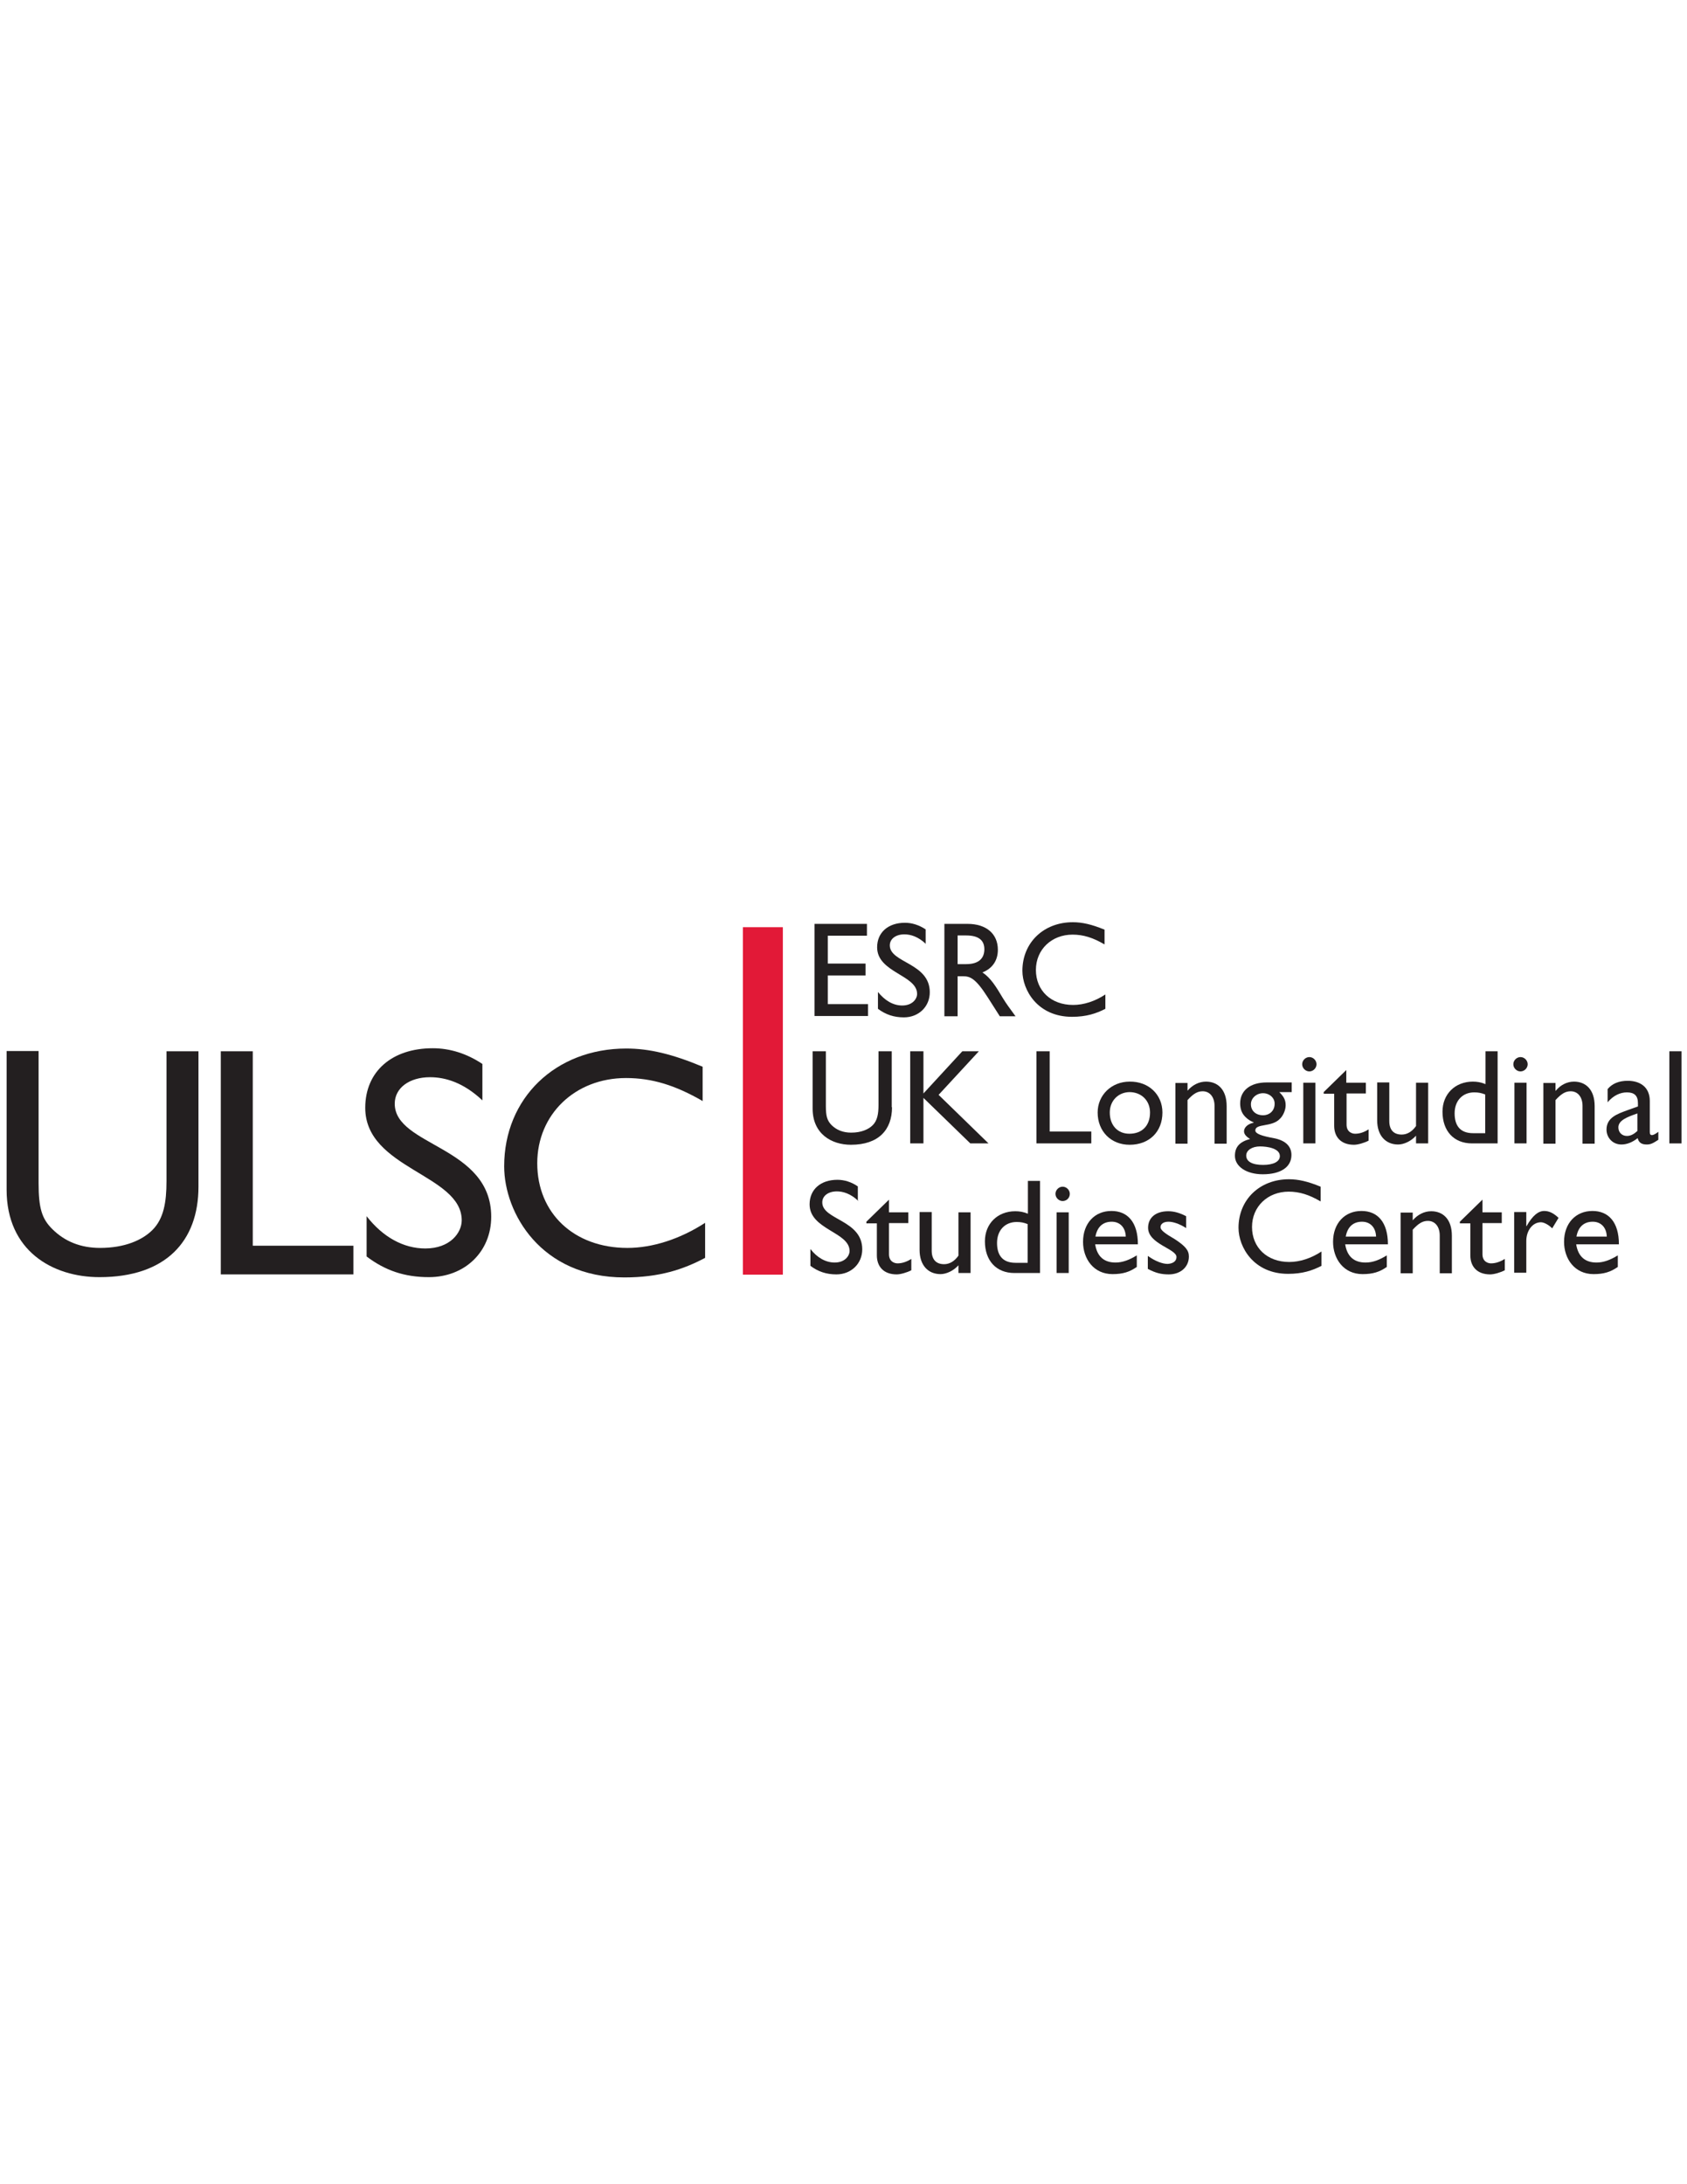 <?xml version="1.0" encoding="utf-8"?>
<!-- Generator: Adobe Illustrator 18.0.0, SVG Export Plug-In . SVG Version: 6.00 Build 0)  -->
<!DOCTYPE svg PUBLIC "-//W3C//DTD SVG 1.1//EN" "http://www.w3.org/Graphics/SVG/1.1/DTD/svg11.dtd">
<svg version="1.1" xmlns="http://www.w3.org/2000/svg" xmlns:xlink="http://www.w3.org/1999/xlink" x="0px" y="0px"
	 viewBox="0 0 612 792" enable-background="new 0 0 612 792" xml:space="preserve">
<g id="Layer_1" display="none">
	<g display="inline">
		<path d="M202.8,381.6v-23.2c0-1.3-1.1-2.3-2.3-2.3c-1.3,0-2.3,1.1-2.3,2.3v23c0,4.5-2.1,8.5-8.2,8.5s-8.2-4-8.2-8.5v-23
			c0-1.3-1-2.3-2.3-2.3c-1.3,0-2.3,1-2.3,2.3v23.2c0,6.8,4,12.4,12.7,12.4C198.7,394,202.8,388.4,202.8,381.6"/>
		<path d="M226.9,391.6v-14.7c0-5.2-1.8-9.3-8.3-9.3c-3.5,0-6.1,1.1-7.9,3.1c-0.3-0.6-0.6-1.1-1.1-1.7c-0.8-0.7-2-1.1-2.8-1.1
			c-1.3,0-2.1,0.6-2.1,2c0,0.7,0.3,1.1,0.8,1.4c1,0.6,1.6,1.1,1.6,3.2v17.1c0,1.3,1,2.3,2.3,2.3c1.3,0,2.3-1,2.3-2.3v-16.5
			c1.1-2,3.2-3.2,6.1-3.2c4,0,4.8,2.3,4.8,5.5v14.3c0,1.3,1,2.3,2.3,2.3C225.9,393.9,226.9,392.9,226.9,391.6"/>
		<path d="M245.3,387.8c-1.7,1.4-3.5,2.1-5.2,2.1c-4.1,0-5.5-2.1-5.5-6.1v-5.5c0-4.4,1.6-6.8,5.5-6.8c1.6,0,3.7,0.7,5.2,2.3V387.8z
			 M251.9,391.9c0-0.7-0.3-1.1-0.8-1.4c-1-0.6-1.4-1.1-1.4-3.2V359c0-1.3-1-2.1-2.3-2.1c-1.3,0-2.3,1-2.3,2.1v10.6
			c-1.8-1.4-4.1-2-6.1-2c-6.8,0-9.2,4.5-9.2,11.3v4.7c0,6.5,2.8,10.2,9.5,10.2c2.3,0,4.7-0.7,6.6-2.3c0.3,0.4,0.6,0.8,1,1.1
			c0.8,0.7,1.8,1.1,2.7,1.1C251.1,393.9,251.9,393.2,251.9,391.9"/>
		<path d="M268.3,378.6H257v-0.8c0-4,1.7-6.5,5.6-6.5c4.1,0,5.5,2.5,5.5,6.5v0.8H268.3z M272.5,378.3c0-5.8-2.5-10.6-10-10.6
			c-7.1,0-10,4.9-10,10.7v4.7c0,5.8,2.7,10.7,10,10.7c3,0,5.6-0.6,8-1.8c0.8-0.6,1.3-1.4,0.8-2.4c-0.4-1-1.4-1.6-2.4-1
			c-1.7,0.8-3.4,1.4-6.4,1.4c-4,0-5.8-2.5-5.8-6.6V382h13.8c0.8,0,1.7-0.7,1.7-1.7v-2H272.5z"/>
		<path d="M292.2,370.9c0.3-1,0-2.1-1-2.5c-0.8-0.4-2-0.6-3.4-0.6c-1.8,0-4.8,0.4-7.1,3.5c-0.6-1.4-1.6-2.7-3.4-3.1
			c-0.1,0-0.6,0-0.7,0c-1.3,0-2.3,0.7-2.3,2c0,0.7,0.3,1.1,0.8,1.4c1,0.6,1.6,1.1,1.6,3.2v17.1c0,1.3,1,2.3,2.3,2.3s2.3-1,2.3-2.3
			v-15.4c0.8-4,3.5-4.7,5.6-4.7c1.4,0,2,0.1,2.5,0.3C290.7,372.6,291.7,371.9,292.2,370.9"/>
		<path d="M311.2,386c0-5.4-3.8-6.5-7.3-7.2c-3.4-0.7-6.5-1-6.5-3.8c0-2.1,1.6-3.5,4.7-3.5c2,0,3.4,0.3,5.1,1
			c1.1,0.3,2.1-0.1,2.4-1.1s0-2.1-1.1-2.5c-1.8-0.7-3.7-1.1-6.5-1.1c-4.9,0-8.8,2.7-8.8,7.5c0,4.8,3.2,6.1,6.5,6.8
			c3.5,0.8,7.2,1,7.2,4.1c0,2.3-1.7,4-5.5,4c-2.7,0-4.2-0.4-5.8-1c-1-0.4-2.1,0.1-2.5,1.1c-0.3,1,0,2.1,1.1,2.5
			c2,0.7,3.8,1.1,7.2,1.1C307,393.9,311.2,391.3,311.2,386"/>
		<path d="M328.6,391.5c0-1.1-0.8-2-2-2h-1c-4.1,0-4.9-2-4.9-6.9v-10.7h4.8c1.1,0,2-0.8,2-1.8c0-1.1-0.8-2-2-2h-4.9v-5.2
			c0-1.3-1-2.3-2.3-2.3s-2.3,1-2.3,2.3v5.2h-1.4c-1.1,0-2,0.8-2,2c0,1,0.8,1.8,2,1.8h1.4v10.9c0,6.6,1.8,10.9,8.9,10.9h1.6
			C327.7,393.6,328.6,392.6,328.6,391.5"/>
		<path d="M345.3,385.1c0,3.5-2.1,5.4-5.5,5.4c-4.1,0-5.2-1.8-5.2-4v-0.4c0-2.1,1.1-4,5.4-4h5.4L345.3,385.1L345.3,385.1z
			 M352,391.9c0-0.7-0.3-1.1-0.8-1.4c-1-0.6-1.4-1.1-1.4-3.2v-9.5c0-6.6-2.1-10.2-9.5-10.2c-2.8,0-5.5,0.6-7.5,1.8
			c-2.1,1.4-0.3,4.4,2,3.2c1.3-0.7,2.8-1.3,5.2-1.3c4.2,0,5.2,2,5.2,6.1v1.3h-5.8c-6.5,0-9.3,3.1-9.3,7.3v0.4c0,4.2,2.5,7.5,8.9,7.5
			c2.3,0,5.2-0.6,7.1-2.5c0.1,0.6,0.6,1.1,1,1.6c0.6,0.6,1.7,1.1,2.7,1.1C351,393.9,352,393.2,352,391.9"/>
		<path d="M375.5,391.6v-14.7c0-5.2-1.8-9.3-8.3-9.3c-3.5,0-6.1,1.1-7.9,3.1c-0.3-0.6-0.6-1.1-1.1-1.7c-0.8-0.7-2-1.1-2.8-1.1
			c-1.3,0-2.3,0.6-2.3,2c0,0.7,0.3,1.1,0.8,1.4c1,0.6,1.6,1.1,1.6,3.2v17.1c0,1.3,1,2.3,2.3,2.3s2.3-1,2.3-2.3v-16.5
			c1.1-2,3.2-3.2,6.1-3.2c4,0,4.8,2.3,4.8,5.5v14.3c0,1.3,1,2.3,2.3,2.3C374.5,393.9,375.5,392.9,375.5,391.6"/>
		<path d="M393.5,387.8c-1.7,1.4-3.5,2.1-5.2,2.1c-4.1,0-5.5-2.1-5.5-6.1v-5.5c0-4.4,1.6-6.8,5.5-6.8c1.6,0,3.7,0.7,5.2,2.3V387.8z
			 M400.3,391.9c0-0.7-0.3-1.1-0.8-1.4c-1-0.6-1.4-1.1-1.4-3.2V359c0-1.3-1-2.1-2.3-2.1s-2.3,1-2.3,2.1v10.6c-1.8-1.4-4.1-2-6.1-2
			c-6.8,0-9.2,4.5-9.2,11.3v4.7c0,6.5,2.8,10.2,9.5,10.2c2.3,0,4.8-0.7,6.6-2.3c0.3,0.4,0.6,0.8,1,1.1c0.8,0.7,1.8,1.1,2.7,1.1
			C399.3,393.9,400.3,393.2,400.3,391.9"/>
		<path d="M407.8,391.6v-21.7c0-1.3-1-2.3-2.3-2.3s-2.3,1-2.3,2.3v21.7c0,1.3,1,2.3,2.3,2.3C406.8,393.9,407.8,392.9,407.8,391.6
			 M408.2,359.6c0-1.4-1.1-2.5-2.7-2.5c-1.4,0-2.7,1.1-2.7,2.5c0,1.4,1.1,2.5,2.7,2.5C407,362.3,408.2,361,408.2,359.6"/>
		<path d="M432.9,391.6v-14.7c0-5.2-1.8-9.3-8.3-9.3c-3.5,0-6.1,1.1-7.9,3.1c-0.3-0.6-0.6-1.1-1.1-1.7c-0.8-0.7-2-1.1-2.8-1.1
			c-1.3,0-2.1,0.6-2.1,2c0,0.7,0.3,1.1,0.8,1.4c1,0.6,1.6,1.1,1.6,3.2v17.1c0,1.3,1,2.3,2.3,2.3s2.3-1,2.3-2.3v-16.5
			c1.1-2,3.2-3.2,6.1-3.2c4,0,4.8,2.3,4.8,5.5v14.3c0,1.3,1,2.3,2.3,2.3C432,393.9,432.9,392.9,432.9,391.6"/>
		<path d="M451.9,374.1v12.4c-1.7,1.6-4.1,2.1-5.5,2.1c-4,0-5.2-2.1-5.2-6.2v-4.4c0-4.1,1.6-6.5,5.4-6.5
			C447.9,371.6,450.2,372.1,451.9,374.1 M456.4,369.9c0-1.3-0.8-2.3-2.3-2.3c-1.3,0-2.3,1-2.3,2.3l0,0c-2-1.6-4.2-2.3-6.2-2.3
			c-6.6,0-9,4.4-9,10.9v3.4c0,6.5,2.3,10.6,8.9,10.6c1.8,0,4.4-0.7,6.4-2v1.4c0,4.4-1.7,7.2-6.1,7.2c-3,0-4.2-0.7-5.8-1.1
			c-1.3-0.3-2.3,0.7-2.3,1.8c0,0.8,0.6,1.4,1.3,1.8c2,0.8,4.5,1.3,6.9,1.3c7.5,0,10.3-4.8,10.3-11.2v-21.9H456.4z"/>
		<g>
			<path d="M497.6,382.6c0-3.5-1.3-5.9-3.7-7.5c-2.8-1.8-7.6-2.1-11-3.1c-3.1-0.8-5.1-2.1-5.1-5.4c0-3.8,2.8-6.2,7.6-6.2
				c1.7,0,2.8,0.1,3.8,0.4c2.1,0.4,3,1.1,3.7,1.1c1.3,0,2.1-1.1,2.1-2.1c0-0.8-0.4-1.6-1.6-2c-2.5-1.1-5.2-1.4-8.5-1.4
				c-6.8,0-12,4-12,10.9c0,4.2,1.8,6.5,4.5,7.9c2.8,1.4,7.5,1.8,10.3,2.7c3.4,1,4.9,2.4,4.9,5.5c0,4-2.8,6.8-9,6.8
				c-1.8,0-3.4-0.1-4.5-0.4c-2.5-0.6-3.4-1.3-4.4-1.3c-1.3,0-2,1.1-2,2.1c0,0.8,0.4,1.7,1.4,2.1c3,1.1,5.9,1.6,9.7,1.6
				C492.4,394,497.6,389.9,497.6,382.6"/>
			<path d="M516.3,383.3c0,4-1.7,6.5-5.8,6.5c-4.1,0-5.8-2.5-5.8-6.5v-5.2c0-4,1.7-6.4,5.8-6.4c4.1,0,5.8,2.5,5.8,6.4V383.3z
				 M520.8,383.3v-5.2c0-5.8-3-10.4-10.3-10.4c-7.2,0-10.3,4.7-10.3,10.4v5.2c0,5.8,3,10.4,10.3,10.4
				C517.8,393.9,520.8,389.1,520.8,383.3"/>
			<path d="M540.5,389.9c-0.4-1-1.4-1.4-2.4-0.8c-1.6,0.7-3.1,1-4.7,1c-4,0-5.8-2.7-5.8-7.2v-4.1c0-4.4,2.1-7.2,5.9-7.2
				c1.8,0,3.1,0.4,4.4,1c1,0.4,2,0,2.4-0.8c0.6-1,0.1-2-0.8-2.5c-1.8-1.1-4.2-1.4-6.4-1.4c-6.8,0-10.2,5.2-10.2,11.4v3.5
				c0,6.5,3,11.3,10.2,11.3c2.1,0,4.4-0.4,6.4-1.4C540.5,391.9,541,390.9,540.5,389.9"/>
			<path d="M548.3,391.6v-21.7c0-1.3-1-2.3-2.3-2.3s-2.3,1-2.3,2.3v21.7c0,1.3,1,2.3,2.3,2.3S548.3,392.9,548.3,391.6 M548.7,359.6
				c0-1.4-1.1-2.5-2.7-2.5c-1.4,0-2.7,1.1-2.7,2.5c0,1.4,1.1,2.5,2.7,2.5C547.5,362.3,548.7,361,548.7,359.6"/>
			<path d="M567.2,378.6h-11.3v-0.8c0-4,1.7-6.5,5.6-6.5c4.1,0,5.5,2.5,5.5,6.5v0.8H567.2z M571.6,378.3c0-5.8-2.5-10.6-10-10.6
				c-7.1,0-10,4.9-10,10.7v4.7c0,5.8,2.7,10.7,10,10.7c3,0,5.6-0.6,8-1.8c1-0.6,1.3-1.4,0.8-2.4c-0.3-1-1.4-1.6-2.4-1
				c-1.7,0.8-3.4,1.4-6.4,1.4c-4,0-5.8-2.5-5.8-6.6V382h13.8c0.8,0,1.7-0.7,1.7-1.7v-2H571.6z"/>
			<path d="M588.3,391.5c0-1.1-0.8-2-2-2h-1c-4.1,0-4.9-2-4.9-6.9v-10.7h4.7c1.1,0,2-0.8,2-1.8c0-1.1-0.8-2-2-2h-4.7v-5.2
				c0-1.3-1-2.3-2.3-2.3s-2.3,1-2.3,2.3v5.2h-1.4c-1.1,0-2,0.8-2,2c0,1,0.8,1.8,2,1.8h1.4v10.9c0,6.6,1.8,10.9,8.9,10.9h1.6
				C587.4,393.6,588.3,392.6,588.3,391.5"/>
			<path d="M611.6,370.6c0.6-1.7-0.7-3-2.1-3c-0.8,0-1.7,0.4-2,1.4l-6.4,18.6c-2.7-6.9-4.9-13.4-6.6-18.6c-0.3-1.1-1.1-1.6-2-1.6
				c-1.3,0-2.7,1.1-2.1,2.7c2,6.1,5.1,14.7,8.5,22.9c-2.1,4-4.4,5.1-7.2,5.2c-1.4,0-2.1,1.1-2.1,2.1c0,1.1,0.8,2.3,2.4,2.1
				c6.2-0.3,9.6-4.2,12.6-12.9L611.6,370.6z"/>
		</g>
	</g>
	<path display="inline" fill="#E5004B" d="M153.5,275C95.3,273.6,36,310.7,34.6,388.2C33.2,465.3,90.8,505.3,149,506.7
		c40.4,1,81.3-16.7,103.1-53.7h0.1c-22.2,34.2-64.7,50.4-103.1,49.6c-56.5-1.4-111.8-40-110.4-114.2
		c1.4-74.7,58.3-110.7,114.7-109.3c40.8,1,82.2,21.5,101.7,61h0.3C236.4,297.9,196.3,276,153.5,275z"/>
	<path display="inline" fill="#7BBB58" d="M137.4,292.4c-58.2-1.4-117.3,35.9-118.9,113.4c-1.4,77.1,56.3,117.1,114.4,118.5
		c41.1,1,82.6-17.2,104.1-55.4h-0.3c3.1-5.2,5.5-11,7.5-17.1l0,0c-17.9,46.9-66.2,69.3-111.1,68.2c-56.5-1.4-111.8-40-110.4-114.2
		C24,331,80.9,295,137.3,296.4c33.6,0.8,67.8,14.8,89.7,41.9h0.4C205.5,308.6,173.1,293.2,137.4,292.4z"/>
	<path display="inline" fill="#FDC600" d="M118.9,278.8C60.7,277.4,1.6,314.7,0,392.2c-1.4,77.1,56.3,117.1,114.4,118.5
		c42.4,1,85.1-18.4,106-58.9h-0.3c-21.3,37.7-65.2,55.8-105.5,54.8c-56.5-1.4-111.8-40-110.4-114.2C5.6,317.6,62.4,282.5,118.9,283
		c38.8,0.3,69.9,14.1,98.3,56.3v-0.1C196,301.2,159.8,279.8,118.9,278.8z"/>
	<path display="inline" fill="#5C99CC" d="M135.4,267.9c-58.2-1.4-117.5,35.9-118.9,113.4c-1.4,77.1,56.2,117.1,114.4,118.5
		c37.7,0.8,75.8-14.4,98.4-46.5H229c-22.9,29.2-62.4,43.2-98,42.4c-56.5-1.4-111.8-40-110.4-114.2C22,306.6,78.8,270.7,135.3,272
		c43.4,1,88,24.1,105.8,68.5l0,0C224,293.5,180.6,269.1,135.4,267.9z"/>
	<path display="inline" fill="#59772B" d="M78.7,284.2c-7.5,2.3-14.8,5.2-21.7,9c-5.9,4.8-11.4,10.3-16.4,16.4
		c5.4-4.5,11.2-8.5,17.4-11.9C64.3,292.4,71.3,287.8,78.7,284.2z M192.9,485.4c3.2-2.5,6.4-5.4,9.3-8.3c-2.7,1.7-5.4,3.1-8.2,4.5
		c-5.5,4.2-11.3,7.9-17.5,11C182.2,490.6,187.7,488.2,192.9,485.4z"/>
	<path display="inline" fill="#E41913" d="M118.6,278.8c-5.1,1.3-10,3-15,4.8c5.1-0.6,10.2-0.8,15.3-0.7h0.1
		c4.8-1.3,9.6-2.3,14.5-2.8c-4.8-0.7-9.7-1.1-14.7-1.3H118.6z M134.1,505.6c4.9,0.7,9.9,1.1,14.8,1.3h0.3c4.8-1.3,9.6-2.7,14.3-4.5
		c-4.7,0.4-9.3,0.6-14,0.4C144.5,503.9,139.4,504.9,134.1,505.6z"/>
	<path display="inline" fill="#702319" d="M56.1,319.9c-3.4,4.7-6.5,9.7-9.3,15.3c3.8-4.5,7.9-8.8,12.3-12.4
		c3.5-4.8,7.5-9.3,11.7-13.4C65.7,312.4,60.7,315.9,56.1,319.9z M233.7,474.1c-1.3,1.1-2.7,2.3-4.1,3.2c-1.8,2.4-4,4.8-6.1,7.1
		c2.3-1.7,4.5-3.4,6.6-5.2C231.4,477.5,232.7,475.8,233.7,474.1z"/>
	<path display="inline" fill="#699D2F" d="M193.2,310.7c1.8,1,3.5,2,5.4,3c-2.7-2.8-5.5-5.5-8.5-8c-2.4-1.3-4.9-2.5-7.5-3.7
		C186.1,304.6,189.6,307.6,193.2,310.7z M54.2,494c5.9,3.4,12.1,6.4,18.5,8.8c-5.6-3.5-11.2-7.5-16.1-12
		c-5.5-3.1-10.7-6.8-15.5-10.9C45,485,49.4,489.6,54.2,494z"/>
	<path display="inline" fill="#267041" d="M18.5,407.6c1.3,7.2,3.1,14,5.5,20.3c-1-6.5-1.4-13.4-1.4-20.8c-1.3-7.3-2-15.1-2-23.3
		c-1.3,6.9-2,14.1-2.1,21.7C18.5,406.3,18.5,407,18.5,407.6z"/>
	<path display="inline" fill="#5E1E38" d="M75.8,481.3c6.5,5.1,13.6,9.5,21,13c8.6,2.5,17.4,4.2,26.3,4.9c-8.6-2-16.9-4.9-24.9-8.8
		C90.5,488.2,83,485.2,75.8,481.3z M187.7,284.6c5.9,1.8,11.6,4,17.1,6.6c-5.6-4.2-11.7-7.9-18.1-11c-8.2-2.4-16.7-4.1-25.3-4.8
		C170.4,277.5,179.3,280.5,187.7,284.6z"/>
	<g display="inline">
		<path fill="#706F6F" d="M187.2,418.7H183v13.4c0,0.6-0.4,1-1,1c-0.6,0-1-0.4-1-1v-13.4h-4.2c-0.6,0-1-0.4-1-1c0-0.6,0.4-1,1-1
			h10.3c0.6,0,1,0.4,1,1C188.1,418.3,187.7,418.7,187.2,418.7z"/>
		<path fill="#706F6F" d="M200.9,433.1c-0.6,0-1-0.4-1-1v-6.2h-7.3v6.2c0,0.6-0.4,1-1,1c-0.6,0-1-0.4-1-1v-14.5c0-0.6,0.4-1,1-1
			c0.6,0,1,0.4,1,1v6.5h7.3v-6.5c0-0.6,0.4-1,1-1c0.6,0,1,0.4,1,1v14.5C201.9,432.7,201.5,433.1,200.9,433.1z"/>
		<path fill="#706F6F" d="M214.6,432.9H207c-0.6,0-1-0.4-1-1v-14.1c0-0.6,0.4-1,1-1h7.3c0.6,0,1,0.4,1,1c0,0.6-0.4,1-1,1H208v5.2
			h5.8c0.6,0,0.8,0.4,0.8,1c0,0.6-0.4,1-0.8,1H208v5.2h6.6c0.6,0,1,0.4,1,1S215.1,432.9,214.6,432.9z"/>
		<path fill="#706F6F" d="M230.7,433.1c-3.8,0-5.5-2.4-5.5-5.4v-10.2c0-0.6,0.4-1,1-1c0.6,0,1,0.4,1,1v10c0,2,1,3.7,3.5,3.7
			s3.5-1.7,3.5-3.7v-10c0-0.6,0.4-1,1-1c0.6,0,1,0.4,1,1v10C236.2,430.6,234.5,433.1,230.7,433.1z"/>
		<path fill="#706F6F" d="M249.4,433.1c-0.3,0-0.7-0.1-0.8-0.6c-1.4-2.5-3-4.9-4.7-7.3l-1.8,2.3v4.7c0,0.6-0.4,1-1,1
			c-0.6,0-1-0.4-1-1v-14.5c0-0.6,0.4-1,1-1c0.6,0,1,0.4,1,1v7.1l6.2-7.8c0.1-0.3,0.4-0.4,0.7-0.4s0.4,0.1,0.6,0.3
			c0.4,0.3,0.4,1,0.1,1.4l-4.5,5.4c1.8,2.5,3.5,5.2,5.1,8C250.6,432.4,249.9,433.1,249.4,433.1z"/>
		<path fill="#706F6F" d="M269.7,433.1c-0.6,0-1-0.4-1-1v-6.2h-7.3v6.2c0,0.6-0.4,1-1,1c-0.6,0-1-0.4-1-1v-14.5c0-0.6,0.4-1,1-1
			c0.6,0,1,0.4,1,1v6.5h7.3v-6.5c0-0.6,0.4-1,1-1c0.6,0,1,0.4,1,1v14.5C270.7,432.7,270.3,433.1,269.7,433.1z"/>
		<path fill="#706F6F" d="M280,433.1c-4.1,0-5.5-3-5.5-5.9v-4.5c0-3,1.4-5.9,5.5-5.9c4.1,0,5.5,3,5.5,5.9v4.5
			C285.5,430.2,284.1,433.1,280,433.1z M283.5,422.5c0-2.3-0.8-4.1-3.5-4.1c-2.7,0-3.5,1.8-3.5,4.1v4.5c0,2.3,0.8,4.1,3.5,4.1
			c2.7,0,3.5-1.8,3.5-4.1V422.5z"/>
		<path fill="#706F6F" d="M294.4,433.1c-3.8,0-5.5-2.4-5.5-5.4v-10.2c0-0.6,0.4-1,1-1s1,0.4,1,1v10c0,2,1,3.7,3.5,3.7
			c2.5,0,3.5-1.7,3.5-3.7v-10c0-0.6,0.4-1,1-1s1,0.4,1,1v10C299.9,430.6,298.2,433.1,294.4,433.1z"/>
		<path fill="#706F6F" d="M307.8,433.1c-1.7,0-3-0.1-4.2-0.7c-0.4-0.1-0.7-0.6-0.7-0.8c0-0.4,0.4-1,0.8-1c0.4,0,0.7,0.3,1.8,0.6
			c0.6,0.1,1.1,0.1,2,0.1c2.7,0,4-1.3,4-3c0-1.4-0.7-2-2.1-2.4c-1.1-0.3-3.2-0.6-4.5-1.1c-1.1-0.6-2-1.6-2-3.4c0-3,2.3-4.8,5.2-4.8
			c1.4,0,2.5,0.1,3.7,0.6c0.4,0.1,0.7,0.6,0.7,0.8c0,0.4-0.4,1-1,1c-0.3,0-0.7-0.3-1.6-0.4c-0.4-0.1-1-0.1-1.7-0.1
			c-2.1,0-3.2,1-3.2,2.7c0,1.4,0.8,2,2.1,2.3c1.4,0.4,3.5,0.6,4.8,1.4c1,0.7,1.6,1.7,1.6,3.2C313.6,431.3,311.4,433.1,307.8,433.1z"
			/>
		<path fill="#706F6F" d="M325.5,432.9h-7.6c-0.6,0-1-0.4-1-1v-14.1c0-0.6,0.4-1,1-1h7.3c0.6,0,1,0.4,1,1c0,0.6-0.4,1-1,1h-6.4v5.2
			h5.8c0.6,0,0.8,0.4,0.8,1c0,0.6-0.4,1-0.8,1h-5.8v5.2h6.6c0.6,0,1,0.4,1,1S326.1,432.9,325.5,432.9z"/>
		<path fill="#706F6F" d="M339.7,433.1c-0.6,0-1-0.4-1-1v-6.2h-7.3v6.2c0,0.6-0.4,1-1,1c-0.6,0-1-0.4-1-1v-14.5c0-0.6,0.4-1,1-1
			c0.6,0,1,0.4,1,1v6.5h7.3v-6.5c0-0.6,0.4-1,1-1s1,0.4,1,1v14.5C340.9,432.7,340.3,433.1,339.7,433.1z"/>
		<path fill="#706F6F" d="M350.1,433.1c-4.1,0-5.5-3-5.5-5.9v-4.5c0-3,1.4-5.9,5.5-5.9c4.1,0,5.5,3,5.5,5.9v4.5
			C355.6,430.2,354.2,433.1,350.1,433.1z M353.6,422.5c0-2.3-0.8-4.1-3.5-4.1c-2.7,0-3.5,1.8-3.5,4.1v4.5c0,2.3,0.8,4.1,3.5,4.1
			c2.7,0,3.5-1.8,3.5-4.1V422.5z"/>
		<path fill="#706F6F" d="M367.8,432.9h-7.6c-0.6,0-1-0.4-1-1v-14.3c0-0.6,0.4-1,1-1s1,0.4,1,1V431h6.6c0.6,0,1,0.4,1,1
			S368.4,432.9,367.8,432.9z"/>
		<path fill="#706F6F" d="M376.6,432.9h-4.2c-0.6,0-1-0.4-1-1v-14.1c0-0.6,0.4-1,1-1h4.2c4.9,0,5.6,3.5,5.6,5.9v4.1
			C382.3,429.3,381.5,432.9,376.6,432.9z M380.3,422.8c0-2.1-0.6-4.1-3.8-4.1h-3.2V431h3.2c3.2,0,3.8-2.1,3.8-4.1V422.8z"/>
		<path fill="#706F6F" d="M401.6,432.9H394c-0.6,0-1-0.4-1-1v-14.3c0-0.6,0.4-1,1-1c0.6,0,1,0.4,1,1V431h6.6c0.6,0,1,0.4,1,1
			S402.2,432.9,401.6,432.9z"/>
		<path fill="#706F6F" d="M409.2,433.1c-4.1,0-5.5-3-5.5-5.9v-4.5c0-3,1.4-5.9,5.5-5.9s5.5,3,5.5,5.9v4.5
			C414.7,430.2,413.3,433.1,409.2,433.1z M412.8,422.5c0-2.3-0.8-4.1-3.5-4.1s-3.5,1.8-3.5,4.1v4.5c0,2.3,0.8,4.1,3.5,4.1
			s3.5-1.8,3.5-4.1V422.5z"/>
		<path fill="#706F6F" d="M428.6,433.1c-0.4,0-0.7-0.1-1-0.4l-7.3-11.9v11.4c0,0.6-0.4,1-1,1c-0.6,0-0.8-0.4-0.8-1v-14.7
			c0-0.6,0.4-1,1-1c0.4,0,0.7,0.1,1,0.6l7.3,11.9v-11.4c0-0.6,0.4-1,1-1c0.6,0,0.8,0.4,0.8,1v14.7
			C429.6,432.7,429.1,433.1,428.6,433.1z"/>
		<path fill="#706F6F" d="M438.9,433c-4.1,0-5.6-2.8-5.6-6.9v-2.5c0-4,1.6-6.9,5.8-6.9c1.4,0,2.8,0.4,3.7,1.4
			c0.3,0.3,0.4,0.4,0.4,0.7c0,0.4-0.3,0.8-1,0.8c-0.3,0-0.6-0.1-0.8-0.4c-0.6-0.4-1.4-0.7-2.3-0.7c-2.5,0-3.8,1.7-3.8,5.2v2.5
			c0,3.5,1.1,5.2,3.7,5.2c2.3,0,3.2-1.4,3.2-3.7v-1.1h-2.7c-0.6,0-1-0.4-1-1c0-0.6,0.4-1,1-1h3.7c0.6,0,1,0.4,1,1v2
			C444.1,430.7,442.5,433,438.9,433z"/>
		<path fill="#706F6F" d="M448.6,433.1c-0.6,0-1-0.4-1-1v-14.5c0-0.6,0.4-1,1-1c0.6,0,1,0.4,1,1v14.5
			C449.6,432.7,449.2,433.1,448.6,433.1z"/>
		<path fill="#706F6F" d="M463.3,418.7h-4.2v13.4c0,0.6-0.4,1-1,1c-0.6,0-1-0.4-1-1v-13.4h-4.2c-0.6,0-1-0.4-1-1c0-0.6,0.4-1,1-1
			h10.3c0.6,0,1,0.4,1,1C464.3,418.3,463.9,418.7,463.3,418.7z"/>
		<path fill="#706F6F" d="M471.8,433.1c-3.8,0-5.5-2.4-5.5-5.4v-10.2c0-0.6,0.4-1,1-1s1,0.4,1,1v10c0,2,1,3.7,3.5,3.7
			s3.5-1.7,3.5-3.7v-10c0-0.6,0.4-1,1-1s1,0.4,1,1v10C477.3,430.6,475.6,433.1,471.8,433.1z"/>
		<path fill="#706F6F" d="M486.3,432.9h-4.2c-0.6,0-1-0.4-1-1v-14.1c0-0.6,0.4-1,1-1h4.2c4.9,0,5.6,3.5,5.6,5.9v4.1
			C492.1,429.3,491.3,432.9,486.3,432.9z M490,422.8c0-2.1-0.6-4.1-3.8-4.1h-3.2V431h3.2c3.2,0,3.8-2.1,3.8-4.1V422.8z"/>
		<path fill="#706F6F" d="M496.8,433.1c-0.6,0-1-0.4-1-1v-14.5c0-0.6,0.4-1,1-1c0.6,0,1,0.4,1,1v14.5
			C497.8,432.7,497.3,433.1,496.8,433.1z"/>
		<path fill="#706F6F" d="M512,433.1c-0.4,0-0.7-0.1-1-0.4l-7.3-11.9v11.4c0,0.6-0.4,1-1,1c-0.6,0-0.8-0.4-0.8-1v-14.7
			c0-0.6,0.4-1,1-1c0.4,0,0.7,0.1,1,0.6l7.3,11.9v-11.4c0-0.6,0.4-1,1-1c0.6,0,0.8,0.4,0.8,1v14.7C513,432.7,512.6,433.1,512,433.1z
			"/>
		<path fill="#706F6F" d="M526.4,433.1c-0.4,0-0.8-0.3-1-0.7c-0.3-1.1-0.6-2.1-0.8-3.1h-6.4c-0.3,1-0.6,2.1-0.8,3.1
			c-0.1,0.6-0.6,0.7-1,0.7c-0.6,0-1.1-0.4-1-1.3c1.3-5.1,2.8-9.6,4.7-14.1c0.4-0.8,0.8-1.1,1.3-1.1c0.4,0,0.8,0.1,1.3,1.1
			c1.8,4.5,3.4,9.2,4.7,14.1C527.6,432.6,527,433.1,526.4,433.1z M521.5,419.9c-1,2.4-1.8,4.9-2.7,7.5h5.4
			C523.3,424.7,522.5,422.3,521.5,419.9z"/>
		<path fill="#706F6F" d="M538.6,432.9h-7.6c-0.6,0-1-0.4-1-1v-14.3c0-0.6,0.4-1,1-1c0.6,0,1,0.4,1,1V431h6.6c0.6,0,1,0.4,1,1
			S539.1,432.9,538.6,432.9z"/>
		<path fill="#706F6F" d="M552.8,433.1c-1.7,0-3-0.1-4.2-0.7c-0.4-0.1-0.7-0.6-0.7-0.8c0-0.4,0.3-1,0.8-1c0.4,0,0.7,0.3,1.8,0.6
			c0.6,0.1,1.1,0.1,2,0.1c2.7,0,4-1.3,4-3c0-1.4-0.7-2-2.1-2.4c-1.1-0.3-3.2-0.6-4.5-1.1c-1.1-0.6-2-1.6-2-3.4c0-3,2.3-4.8,5.2-4.8
			c1.4,0,2.5,0.1,3.7,0.6c0.4,0.1,0.7,0.6,0.7,0.8c0,0.4-0.4,1-1,1c-0.3,0-0.7-0.3-1.6-0.4c-0.4-0.1-1-0.1-1.7-0.1
			c-2.1,0-3.2,1-3.2,2.7c0,1.4,0.8,2,2.1,2.3c1.4,0.4,3.5,0.6,4.8,1.4c1,0.7,1.6,1.7,1.6,3.2C558.5,431.3,556.2,433.1,552.8,433.1z"
			/>
		<path fill="#706F6F" d="M570.8,418.7h-4.2v13.4c0,0.6-0.4,1-1,1c-0.6,0-1-0.4-1-1v-13.4h-4.2c-0.6,0-1-0.4-1-1c0-0.6,0.4-1,1-1
			h10.3c0.6,0,1,0.4,1,1C571.8,418.3,571.3,418.7,570.8,418.7z"/>
		<path fill="#706F6F" d="M579.2,433.1c-3.8,0-5.5-2.4-5.5-5.4v-10.2c0-0.6,0.4-1,1-1c0.6,0,1,0.4,1,1v10c0,2,1,3.7,3.5,3.7
			s3.5-1.7,3.5-3.7v-10c0-0.6,0.4-1,1-1c0.6,0,1,0.4,1,1v10C584.7,430.6,583.1,433.1,579.2,433.1z"/>
		<path fill="#706F6F" d="M593.8,432.9h-4.2c-0.6,0-1-0.4-1-1v-14.1c0-0.6,0.4-1,1-1h4.2c4.9,0,5.6,3.5,5.6,5.9v4.1
			C599.6,429.3,598.7,432.9,593.8,432.9z M597.6,422.8c0-2.1-0.6-4.1-3.8-4.1h-3.2V431h3.2c3.2,0,3.8-2.1,3.8-4.1V422.8z"/>
		<path fill="#706F6F" d="M611.9,417.9c-1.1,2.7-2.5,5.6-4.5,9v5.1c0,0.6-0.4,1-1,1c-0.6,0-1-0.4-1-1v-5.1c-1.8-3.4-3.2-6.4-4.5-9
			c0-0.1-0.1-0.3-0.1-0.4c0-0.6,0.6-1,1-1c0.3,0,0.7,0.1,0.8,0.6c1,2.3,2.1,4.7,3.7,7.6c1.6-2.8,2.7-5.4,3.7-7.6
			c0.1-0.4,0.6-0.6,0.8-0.6c0.6,0,1,0.4,1,1C612,417.7,612,417.9,611.9,417.9z"/>
	</g>
</g>
<g id="Layer_2">
	<g>
		<path fill="#231F20" d="M314.5,339.3h-14.2v10.1H314v4.3h-13.7v10.4h14.6v4.3h-19.4V335h19V339.3z"/>
		<path fill="#231F20" d="M335.9,342.3c-2.8-2.7-5.6-3.5-7.8-3.5c-3.1,0-5.3,1.6-5.3,4c0,6.4,14.5,6.3,14.5,17c0,5.2-4,9.1-9.4,9.1
			c-3.6,0-6.6-1-9.4-3.1v-6.1c2.5,3.1,5.5,4.9,8.8,4.9c3.7,0,5.4-2.4,5.4-4.2c0-6.9-14.5-7.7-14.5-16.9c0-5.4,4-8.9,10.1-8.9
			c2.5,0,5.1,0.8,7.5,2.4V342.3z"/>
		<path fill="#231F20" d="M351,335c6.8,0,11,3.6,11,9.4c0,3.9-2,6.8-5.6,8.2c3,2,4.9,5.1,7.4,9.3c1.4,2.3,2.3,3.4,4.6,6.6h-5.7
			l-4.4-6.9c-4.4-6.9-6.4-7.6-8.9-7.6h-2v14.5h-4.8V335H351z M347.4,349.6h3.1c5.1,0,6.6-2.6,6.6-5.4c0-3.1-1.9-5-6.6-5h-3.1V349.6z
			"/>
		<path fill="#231F20" d="M400.6,342.4c-4.1-2.4-7.6-3.5-11.5-3.5c-7.6,0-13.3,5.4-13.3,12.8c0,7.5,5.5,12.7,13.5,12.7
			c3.8,0,7.9-1.3,11.7-3.8v5.2c-3.3,1.7-6.9,2.9-12.1,2.9c-12.5,0-18-9.7-18-16.7c0-10.2,7.7-17.6,18.3-17.6c3.4,0,6.9,0.8,11.5,2.7
			V342.4z"/>
		<path fill="#231F20" d="M323.6,401.5c0,8.2-4.9,13.6-14.9,13.6c-7.1,0-13.9-4-13.9-13.1v-20.8h4.8v19.8c0,3.8,0.5,5.3,2,6.9
			c1.9,1.9,4.3,2.8,7.2,2.8c3.7,0,6.3-1.2,7.8-2.7c1.7-1.7,2.1-4.2,2.1-7.3v-19.5h4.8V401.5z"/>
		<path fill="#231F20" d="M358.6,414.6H352l-17-16.5v16.5h-4.8v-33.4h4.8v15.3l14.1-15.3h6L340.5,397L358.6,414.6z"/>
		<path fill="#231F20" d="M380.8,410.3h15.1v4.3H376v-33.4h4.8V410.3z"/>
		<path fill="#231F20" d="M421.7,403.4c0,7-4.8,11.7-11.9,11.7c-6.8,0-11.6-4.9-11.6-11.7c0-6.3,5-11.2,11.6-11.2
			C416.7,392.1,421.7,396.9,421.7,403.4z M402.6,403.4c0,4.7,2.9,7.7,7.1,7.7c4.6,0,7.5-2.9,7.5-7.7c0-4.3-3.1-7.4-7.5-7.4
			C405.6,396.1,402.6,399.2,402.6,403.4z"/>
		<path fill="#231F20" d="M430.8,395.5L430.8,395.5c1.8-2.1,4.2-3.3,6.7-3.3c4.2,0,7.5,2.8,7.5,8.9v13.6h-4.4V401
			c0-3.2-1.7-5.3-4.3-5.3c-1.9,0-3.4,0.9-5.5,3.2v15.8h-4.4v-22h4.4V395.5z"/>
		<path fill="#231F20" d="M468.6,396h-4.5c1.7,1.7,2.3,2.9,2.3,4.8c0,1.8-1,3.9-2.1,4.9c-2.9,3.1-8.9,1.6-8.9,4.2
			c0,1.2,2.3,2,6.7,2.8c4.7,0.9,6.4,3.3,6.4,6.1c0,4.4-3.9,7-10.4,7c-5.9,0-10.1-2.8-10.1-6.7c0-3.2,1.7-5.1,5.5-6.1
			c-1.5-0.9-2.2-1.8-2.2-2.8c0-1.4,1.4-2.7,3.5-3.1v-0.1c-1.6-0.7-2.8-1.6-3.7-2.8c-0.8-1.1-1.2-2.5-1.2-4.1c0-4.7,3.7-7.6,9.6-7.6
			h9.1V396z M457.1,415.7c-2.9,0-5,1.4-5,3.3c0,2.2,2.2,3.4,6.1,3.4c3.8,0,6.1-1.2,6.1-3.2C464.3,416.4,459.8,415.7,457.1,415.7z
			 M458.2,396.4c-2.4,0-4.4,1.8-4.4,4c0,2.4,1.8,4,4.4,4c2.4,0,4.2-1.7,4.2-4.1C462.5,398.1,460.5,396.4,458.2,396.4z"/>
		<path fill="#231F20" d="M475,388.5c-1.4,0-2.6-1.2-2.6-2.6c0-1.4,1.2-2.6,2.6-2.6c1.4,0,2.6,1.2,2.6,2.6
			C477.6,387.3,476.4,388.5,475,388.5z M477.2,414.6h-4.4v-22h4.4V414.6z"/>
		<path fill="#231F20" d="M488.5,392.6h7v3.9h-7v11.3c0,2.6,1.9,3.3,3.1,3.3c1.6,0,3.2-0.5,4.9-1.6v4.1c-1.5,0.8-3.9,1.5-5.3,1.5
			c-4.8,0-7.2-2.9-7.2-6.9v-11.6h-3.8V396l8.2-8V392.6z"/>
		<path fill="#231F20" d="M513.7,414.6v-2.8c-1.8,2-4.4,3.2-6.5,3.2c-4.5,0-7.6-3.2-7.6-8.8v-13.7h4.4v14c0,3.1,1.5,4.9,4.5,4.9
			c2,0,3.8-1.1,5.2-3.1v-15.7h4.4v22H513.7z"/>
		<path fill="#231F20" d="M543.3,414.6H534c-6.6,0-10.7-4.5-10.7-11.5c0-6.4,4.6-10.9,11-10.9c1.5,0,2.8,0.2,4.6,0.9v-11.9h4.4
			V414.6z M538.9,396.9c-1.5-0.6-2.6-0.8-4.1-0.8c-4.2,0-7.1,3-7.1,7.6c0,4.1,1.7,7.2,6.7,7.2h4.4V396.9z"/>
		<path fill="#231F20" d="M551.6,388.5c-1.4,0-2.6-1.2-2.6-2.6c0-1.4,1.2-2.6,2.6-2.6c1.4,0,2.6,1.2,2.6,2.6
			C554.2,387.3,553,388.5,551.6,388.5z M553.8,414.6h-4.4v-22h4.4V414.6z"/>
		<path fill="#231F20" d="M564.3,395.5h0.1c1.7-2.1,4.1-3.3,6.6-3.3c4.2,0,7.5,2.8,7.5,8.9v13.6h-4.4V401c0-3.2-1.7-5.3-4.3-5.3
			c-1.9,0-3.4,0.9-5.5,3.2v15.8h-4.4v-22h4.4V395.5z"/>
		<path fill="#231F20" d="M601.6,413.3c-2,1.3-2.8,1.7-4.2,1.7c-1.9,0-2.9-0.7-3.3-2.3c-1.9,1.5-3.9,2.3-5.9,2.3
			c-3.2,0-5.4-2.5-5.4-5.4c0-4.4,4-5.7,7.5-7l3.9-1.4v-1.2c0-2.7-1.3-3.9-4-3.9c-2.4,0-4.9,1.1-7,3.6v-4.8c1.7-2,4.1-3,7.3-3
			c4.5,0,8,2.3,8,7.3v11.3c0,0.8,0.3,1.1,0.8,1.1c0.4,0,1.3-0.4,2.3-1.2V413.3z M594.1,403.7c-3.7,1.3-7,2.5-7,5.1
			c0,1.8,1.3,3.1,3.1,3.1c1.4,0,2.6-0.7,3.8-1.8V403.7z"/>
		<path fill="#231F20" d="M610,414.6h-4.4v-33.4h4.4V414.6z"/>
		<path fill="#231F20" d="M311.4,435.5c-2.8-2.7-5.6-3.5-7.8-3.5c-3.1,0-5.3,1.6-5.3,4c0,6.4,14.5,6.3,14.5,17c0,5.2-4,9.1-9.4,9.1
			c-3.6,0-6.6-1-9.4-3.1v-6.1c2.4,3.1,5.5,4.9,8.8,4.9c3.7,0,5.4-2.4,5.4-4.2c0-6.9-14.5-7.7-14.5-16.9c0-5.4,4-8.9,10.1-8.9
			c2.5,0,5.1,0.8,7.4,2.4V435.5z"/>
		<path fill="#231F20" d="M322.5,439.6h7v3.9h-7v11.3c0,2.6,1.9,3.3,3.1,3.3c1.6,0,3.2-0.5,5-1.6v4.1c-1.5,0.8-3.9,1.5-5.3,1.5
			c-4.8,0-7.2-2.9-7.2-6.9v-11.6h-3.8V443l8.2-8V439.6z"/>
		<path fill="#231F20" d="M347.7,461.6v-2.8c-1.8,2-4.4,3.2-6.5,3.2c-4.5,0-7.6-3.2-7.6-8.8v-13.7h4.4v14c0,3.1,1.5,4.9,4.5,4.9
			c2,0,3.8-1.1,5.2-3.1v-15.7h4.4v22H347.7z"/>
		<path fill="#231F20" d="M377.2,461.6H368c-6.6,0-10.7-4.5-10.7-11.5c0-6.4,4.6-10.9,11-10.9c1.5,0,2.8,0.2,4.6,0.9v-11.9h4.4
			V461.6z M372.9,443.9c-1.5-0.6-2.6-0.8-4.1-0.8c-4.2,0-7.1,3-7.1,7.6c0,4.1,1.7,7.2,6.7,7.2h4.4V443.9z"/>
		<path fill="#231F20" d="M385.5,435.5c-1.4,0-2.6-1.2-2.6-2.6c0-1.4,1.2-2.6,2.6-2.6c1.4,0,2.6,1.2,2.6,2.6
			C388.1,434.3,387,435.5,385.5,435.5z M387.7,461.6h-4.4v-22h4.4V461.6z"/>
		<path fill="#231F20" d="M412.4,459.4c-2.6,1.8-5,2.6-8.8,2.6c-6.9,0-10.7-5.6-10.7-11.7c0-6.7,4.2-11.2,10.3-11.2
			c5.8,0,9.6,4,9.6,12.1h-15.5c0.7,4.4,3.2,6.6,7.4,6.6c2.6,0,5.1-1,7.7-2.6V459.4z M408.4,448.4c-0.1-3.3-2.1-5.4-5.1-5.4
			c-3.3,0-5.3,2-5.9,5.4H408.4z"/>
		<path fill="#231F20" d="M430.3,445.3c-2.5-1.6-4.8-2.3-6.4-2.3c-1.8,0-2.9,0.8-2.9,2c0,1,1.5,2.2,5.3,4.4c3.6,2.4,5,3.9,5,6.2
			c0,3.9-3.1,6.5-7.3,6.5c-2.7,0-4.8-0.5-7.6-2v-4.7c2.8,2,5.4,2.9,7.2,2.9c1.8-0.1,3.2-0.9,3.2-2.5c0-3-10.3-4.7-10.3-10.6
			c0-3.7,2.8-6,7.3-6c2.1,0,4.2,0.6,6.5,1.8V445.3z"/>
		<path fill="#231F20" d="M479,435.6c-4.1-2.4-7.6-3.5-11.5-3.5c-7.6,0-13.3,5.4-13.3,12.8c0,7.5,5.5,12.7,13.5,12.7
			c3.8,0,7.9-1.3,11.7-3.8v5.2c-3.3,1.7-6.9,2.9-12.1,2.9c-12.5,0-18-9.7-18-16.7c0-10.2,7.7-17.6,18.3-17.6c3.4,0,6.9,0.8,11.5,2.7
			V435.6z"/>
		<path fill="#231F20" d="M503.1,459.4c-2.6,1.8-5,2.6-8.8,2.6c-6.9,0-10.7-5.6-10.7-11.7c0-6.7,4.2-11.2,10.3-11.2
			c5.8,0,9.6,4,9.6,12.1H488c0.7,4.4,3.2,6.6,7.4,6.6c2.7,0,5.1-1,7.7-2.6V459.4z M499.2,448.4c-0.1-3.3-2.1-5.4-5.1-5.4
			c-3.3,0-5.3,2-5.9,5.4H499.2z"/>
		<path fill="#231F20" d="M512.5,442.5L512.5,442.5c1.8-2.1,4.2-3.3,6.7-3.3c4.2,0,7.5,2.8,7.5,8.9v13.6h-4.4V448
			c0-3.2-1.7-5.3-4.3-5.3c-1.9,0-3.4,0.9-5.5,3.2v15.8h-4.4v-22h4.4V442.5z"/>
		<path fill="#231F20" d="M537.8,439.6h7v3.9h-7v11.3c0,2.6,1.9,3.3,3.1,3.3c1.6,0,3.2-0.5,5-1.6v4.1c-1.5,0.8-3.9,1.5-5.3,1.5
			c-4.8,0-7.2-2.9-7.2-6.9v-11.6h-3.8V443l8.2-8V439.6z"/>
		<path fill="#231F20" d="M553.7,439.6v5h0.1c2.2-3.9,4.3-5.5,6.4-5.5c1.8,0,3.4,0.8,5.2,2.5l-2.3,3.8c-1.3-1.3-3-2.2-4.1-2.2
			c-3,0-5.3,3-5.3,6.8v11.5h-4.4v-22H553.7z"/>
		<path fill="#231F20" d="M586.9,459.4c-2.6,1.8-5,2.6-8.8,2.6c-6.9,0-10.7-5.6-10.7-11.7c0-6.7,4.2-11.2,10.3-11.2
			c5.8,0,9.6,4,9.6,12.1h-15.5c0.7,4.4,3.2,6.6,7.4,6.6c2.6,0,5.1-1,7.7-2.6V459.4z M582.9,448.4c-0.1-3.3-2.1-5.4-5.1-5.4
			c-3.3,0-5.3,2-5.9,5.4H582.9z"/>
	</g>
	<g>
		<path fill="#231F20" d="M72,430.3c0,19.8-11.9,32.8-35.9,32.8c-17.1,0-33.7-9.6-33.7-31.7v-50.3H14V429c0,9.1,1.2,12.9,4.9,16.6
			c4.6,4.6,10.4,6.9,17.4,6.9c8.9,0,15.3-2.8,19-6.5c4.1-4.1,5.1-10.1,5.1-17.7v-47.1H72V430.3z"/>
		<path fill="#231F20" d="M91.7,451.7h36.5v10.4H80.1v-80.9h11.6V451.7z"/>
		<path fill="#231F20" d="M175,399c-6.9-6.5-13.5-8.4-19-8.4c-7.5,0-12.8,3.9-12.8,9.6c0,15.5,35,15.3,35,41
			c0,12.7-9.6,21.9-22.6,21.9c-8.8,0-15.9-2.4-22.6-7.5V441c5.9,7.6,13.4,11.7,21.3,11.7c9,0,13.2-5.7,13.2-10.2
			c0-16.7-35-18.6-35-40.8c0-13.2,9.7-21.6,24.5-21.6c6.2,0,12.3,1.9,18,5.7V399z"/>
		<path fill="#231F20" d="M255,399.3c-10-5.8-18.5-8.4-27.9-8.4c-18.5,0-32.2,13.2-32.2,30.9c0,18.1,13.3,30.7,32.7,30.7
			c9.1,0,19.1-3.2,28.2-9.1v12.7c-7.9,4.2-16.6,7.1-29.3,7.1c-30.3,0-43.6-23.4-43.6-40.3c0-24.7,18.6-42.7,44.3-42.7
			c8.3,0,16.7,2,27.7,6.6V399.3z"/>
	</g>
	<rect x="269.5" y="336.2" fill="#E21937" width="14.5" height="126"/>
</g>
</svg>
